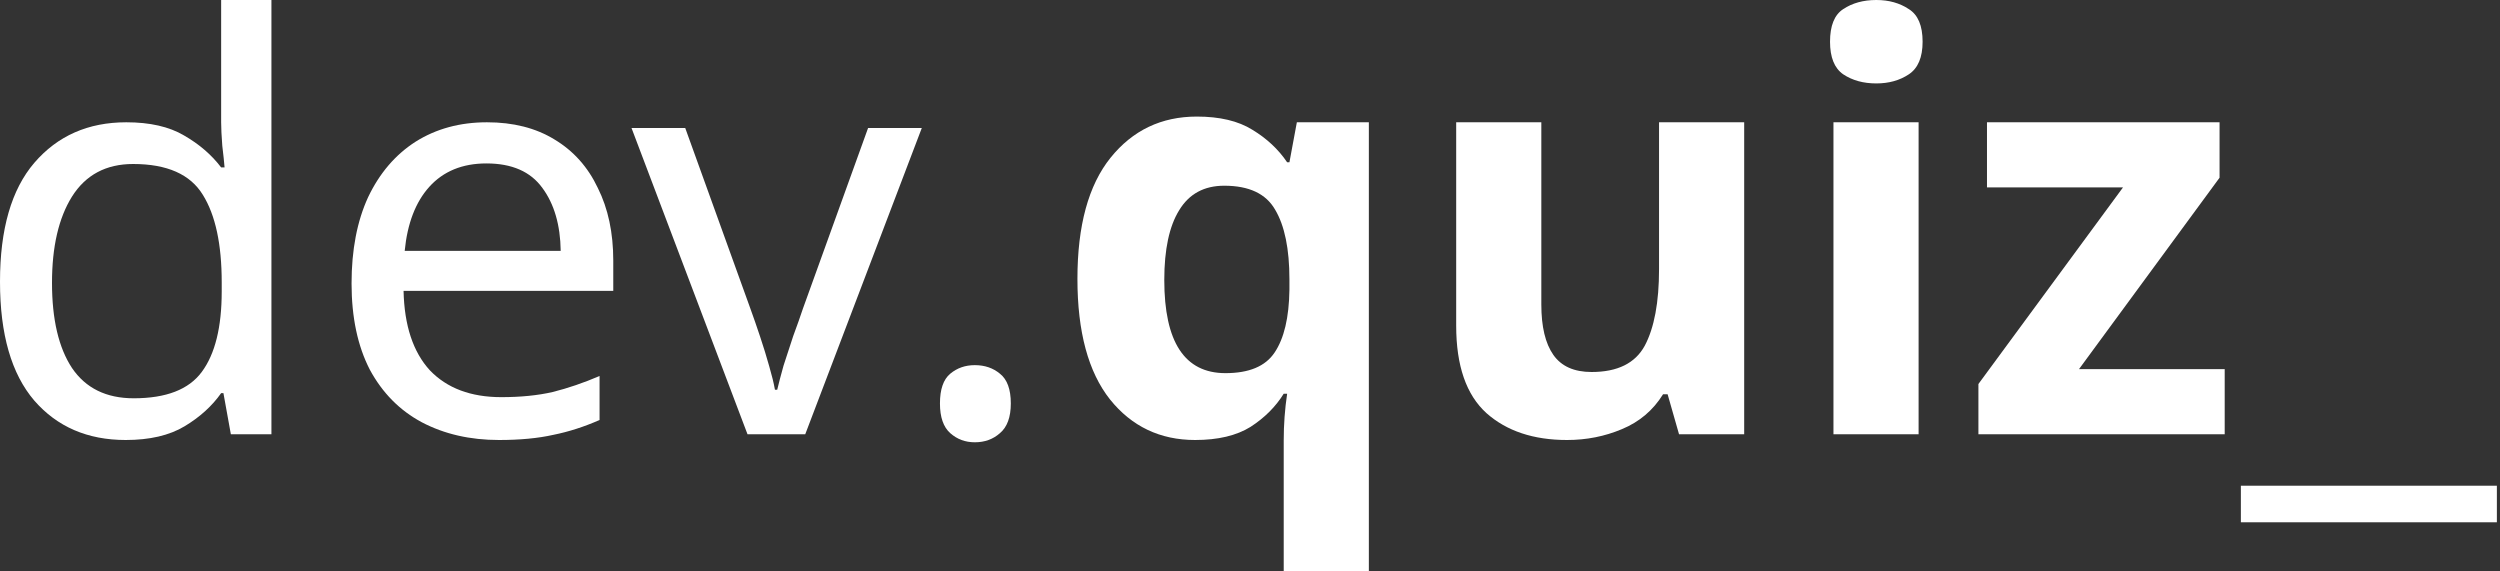 <svg width="175" height="40" viewBox="0 0 175 40" fill="none" xmlns="http://www.w3.org/2000/svg">
<rect x="0" y="0" width="175" height="40" fill="#333333" stroke="none"/>
<path d="M8.8 30.8C6.133 30.8 4 29.88 2.4 28.04C0.8 26.173 0 23.4 0 19.72C0 16.04 0.8 13.267 2.4 11.4C4.027 9.507 6.173 8.56 8.84 8.56C10.493 8.56 11.84 8.867 12.88 9.48C13.947 10.093 14.813 10.84 15.48 11.72H15.72C15.693 11.373 15.64 10.867 15.56 10.2C15.507 9.507 15.48 8.96 15.48 8.56V0H19V30.4H16.16L15.64 27.52H15.48C14.84 28.427 13.987 29.2 12.92 29.84C11.853 30.48 10.48 30.8 8.8 30.8ZM9.36 27.88C11.627 27.88 13.213 27.267 14.12 26.04C15.053 24.787 15.52 22.907 15.52 20.4V19.76C15.52 17.093 15.08 15.053 14.2 13.64C13.32 12.2 11.693 11.48 9.32 11.48C7.427 11.48 6 12.24 5.04 13.76C4.107 15.253 3.64 17.267 3.64 19.8C3.64 22.36 4.107 24.347 5.04 25.76C6 27.173 7.44 27.88 9.36 27.88Z" fill="white"/>
<path d="M34.089 8.56C35.929 8.56 37.503 8.96 38.809 9.76C40.143 10.56 41.156 11.693 41.849 13.16C42.569 14.6 42.929 16.293 42.929 18.24V20.36H28.249C28.303 22.787 28.916 24.64 30.089 25.92C31.289 27.173 32.956 27.8 35.089 27.8C36.449 27.8 37.649 27.68 38.689 27.44C39.756 27.173 40.849 26.8 41.969 26.32V29.4C40.876 29.88 39.796 30.227 38.729 30.44C37.663 30.68 36.396 30.8 34.929 30.8C32.903 30.8 31.103 30.387 29.529 29.56C27.983 28.733 26.769 27.507 25.889 25.88C25.036 24.227 24.609 22.213 24.609 19.84C24.609 17.493 24.996 15.48 25.769 13.8C26.569 12.12 27.676 10.827 29.089 9.92C30.529 9.013 32.196 8.56 34.089 8.56ZM34.049 11.44C32.369 11.44 31.036 11.987 30.049 13.08C29.089 14.147 28.516 15.64 28.329 17.56H39.249C39.223 15.747 38.796 14.28 37.969 13.16C37.143 12.013 35.836 11.44 34.049 11.44Z" fill="white"/>
<path d="M52.326 30.4L44.206 8.96H47.966L52.526 21.6C52.74 22.187 52.966 22.84 53.206 23.56C53.446 24.28 53.66 24.973 53.846 25.64C54.033 26.28 54.166 26.827 54.246 27.28H54.406C54.513 26.827 54.66 26.267 54.846 25.6C55.06 24.933 55.286 24.24 55.526 23.52C55.793 22.8 56.02 22.16 56.206 21.6L60.766 8.96H64.526L56.366 30.4H52.326Z" fill="white"/>
<path d="M65.797 28.24C65.797 27.253 66.037 26.56 66.517 26.16C66.997 25.76 67.57 25.56 68.237 25.56C68.93 25.56 69.517 25.76 69.997 26.16C70.504 26.56 70.757 27.253 70.757 28.24C70.757 29.2 70.504 29.893 69.997 30.32C69.517 30.747 68.93 30.96 68.237 30.96C67.57 30.96 66.997 30.747 66.517 30.32C66.037 29.893 65.797 29.2 65.797 28.24Z" fill="white"/>
<path d="M89.86 30.84C89.86 29.72 89.94 28.627 90.1 27.56H89.86C89.3 28.467 88.527 29.24 87.54 29.88C86.554 30.493 85.26 30.8 83.66 30.8C81.207 30.8 79.22 29.853 77.7 27.96C76.18 26.04 75.42 23.227 75.42 19.52C75.42 15.787 76.194 12.96 77.74 11.04C79.287 9.12 81.3 8.16 83.78 8.16C85.38 8.16 86.674 8.467 87.66 9.08C88.674 9.693 89.487 10.453 90.1 11.36H90.26L90.78 8.56H95.82V40H89.86V30.84ZM85.78 26.12C87.434 26.12 88.58 25.64 89.22 24.68C89.887 23.693 90.234 22.227 90.26 20.28V19.56C90.26 17.427 89.927 15.8 89.26 14.68C88.62 13.56 87.434 13 85.7 13C84.287 13 83.234 13.573 82.54 14.72C81.847 15.84 81.5 17.467 81.5 19.6C81.5 23.947 82.927 26.12 85.78 26.12Z" fill="white"/>
<path d="M122.093 8.56V30.4H117.533L116.733 27.6H116.413C115.719 28.72 114.759 29.533 113.533 30.04C112.333 30.547 111.053 30.8 109.693 30.8C107.346 30.8 105.466 30.173 104.053 28.92C102.639 27.64 101.933 25.6 101.933 22.8V8.56H107.893V21.32C107.893 22.867 108.173 24.04 108.733 24.84C109.293 25.64 110.186 26.04 111.413 26.04C113.226 26.04 114.466 25.427 115.133 24.2C115.799 22.947 116.133 21.16 116.133 18.84V8.56H122.093Z" fill="white"/>
<path d="M131.342 0C132.222 0 132.982 0.213 133.622 0.64C134.262 1.04 134.582 1.8 134.582 2.92C134.582 4.013 134.262 4.773 133.622 5.2C132.982 5.627 132.222 5.84 131.342 5.84C130.435 5.84 129.662 5.627 129.022 5.2C128.409 4.773 128.102 4.013 128.102 2.92C128.102 1.8 128.409 1.04 129.022 0.64C129.662 0.213 130.435 0 131.342 0ZM134.302 8.56V30.4H128.342V8.56H134.302Z" fill="white"/>
<path d="M155.729 30.4H138.489V26.88L148.609 13.12H139.089V8.56H155.369V12.44L145.529 25.84H155.729V30.4Z" fill="white"/>
<path d="M174.781 36.56H156.861V34H174.781V36.56Z" fill="white"/>
</svg>
